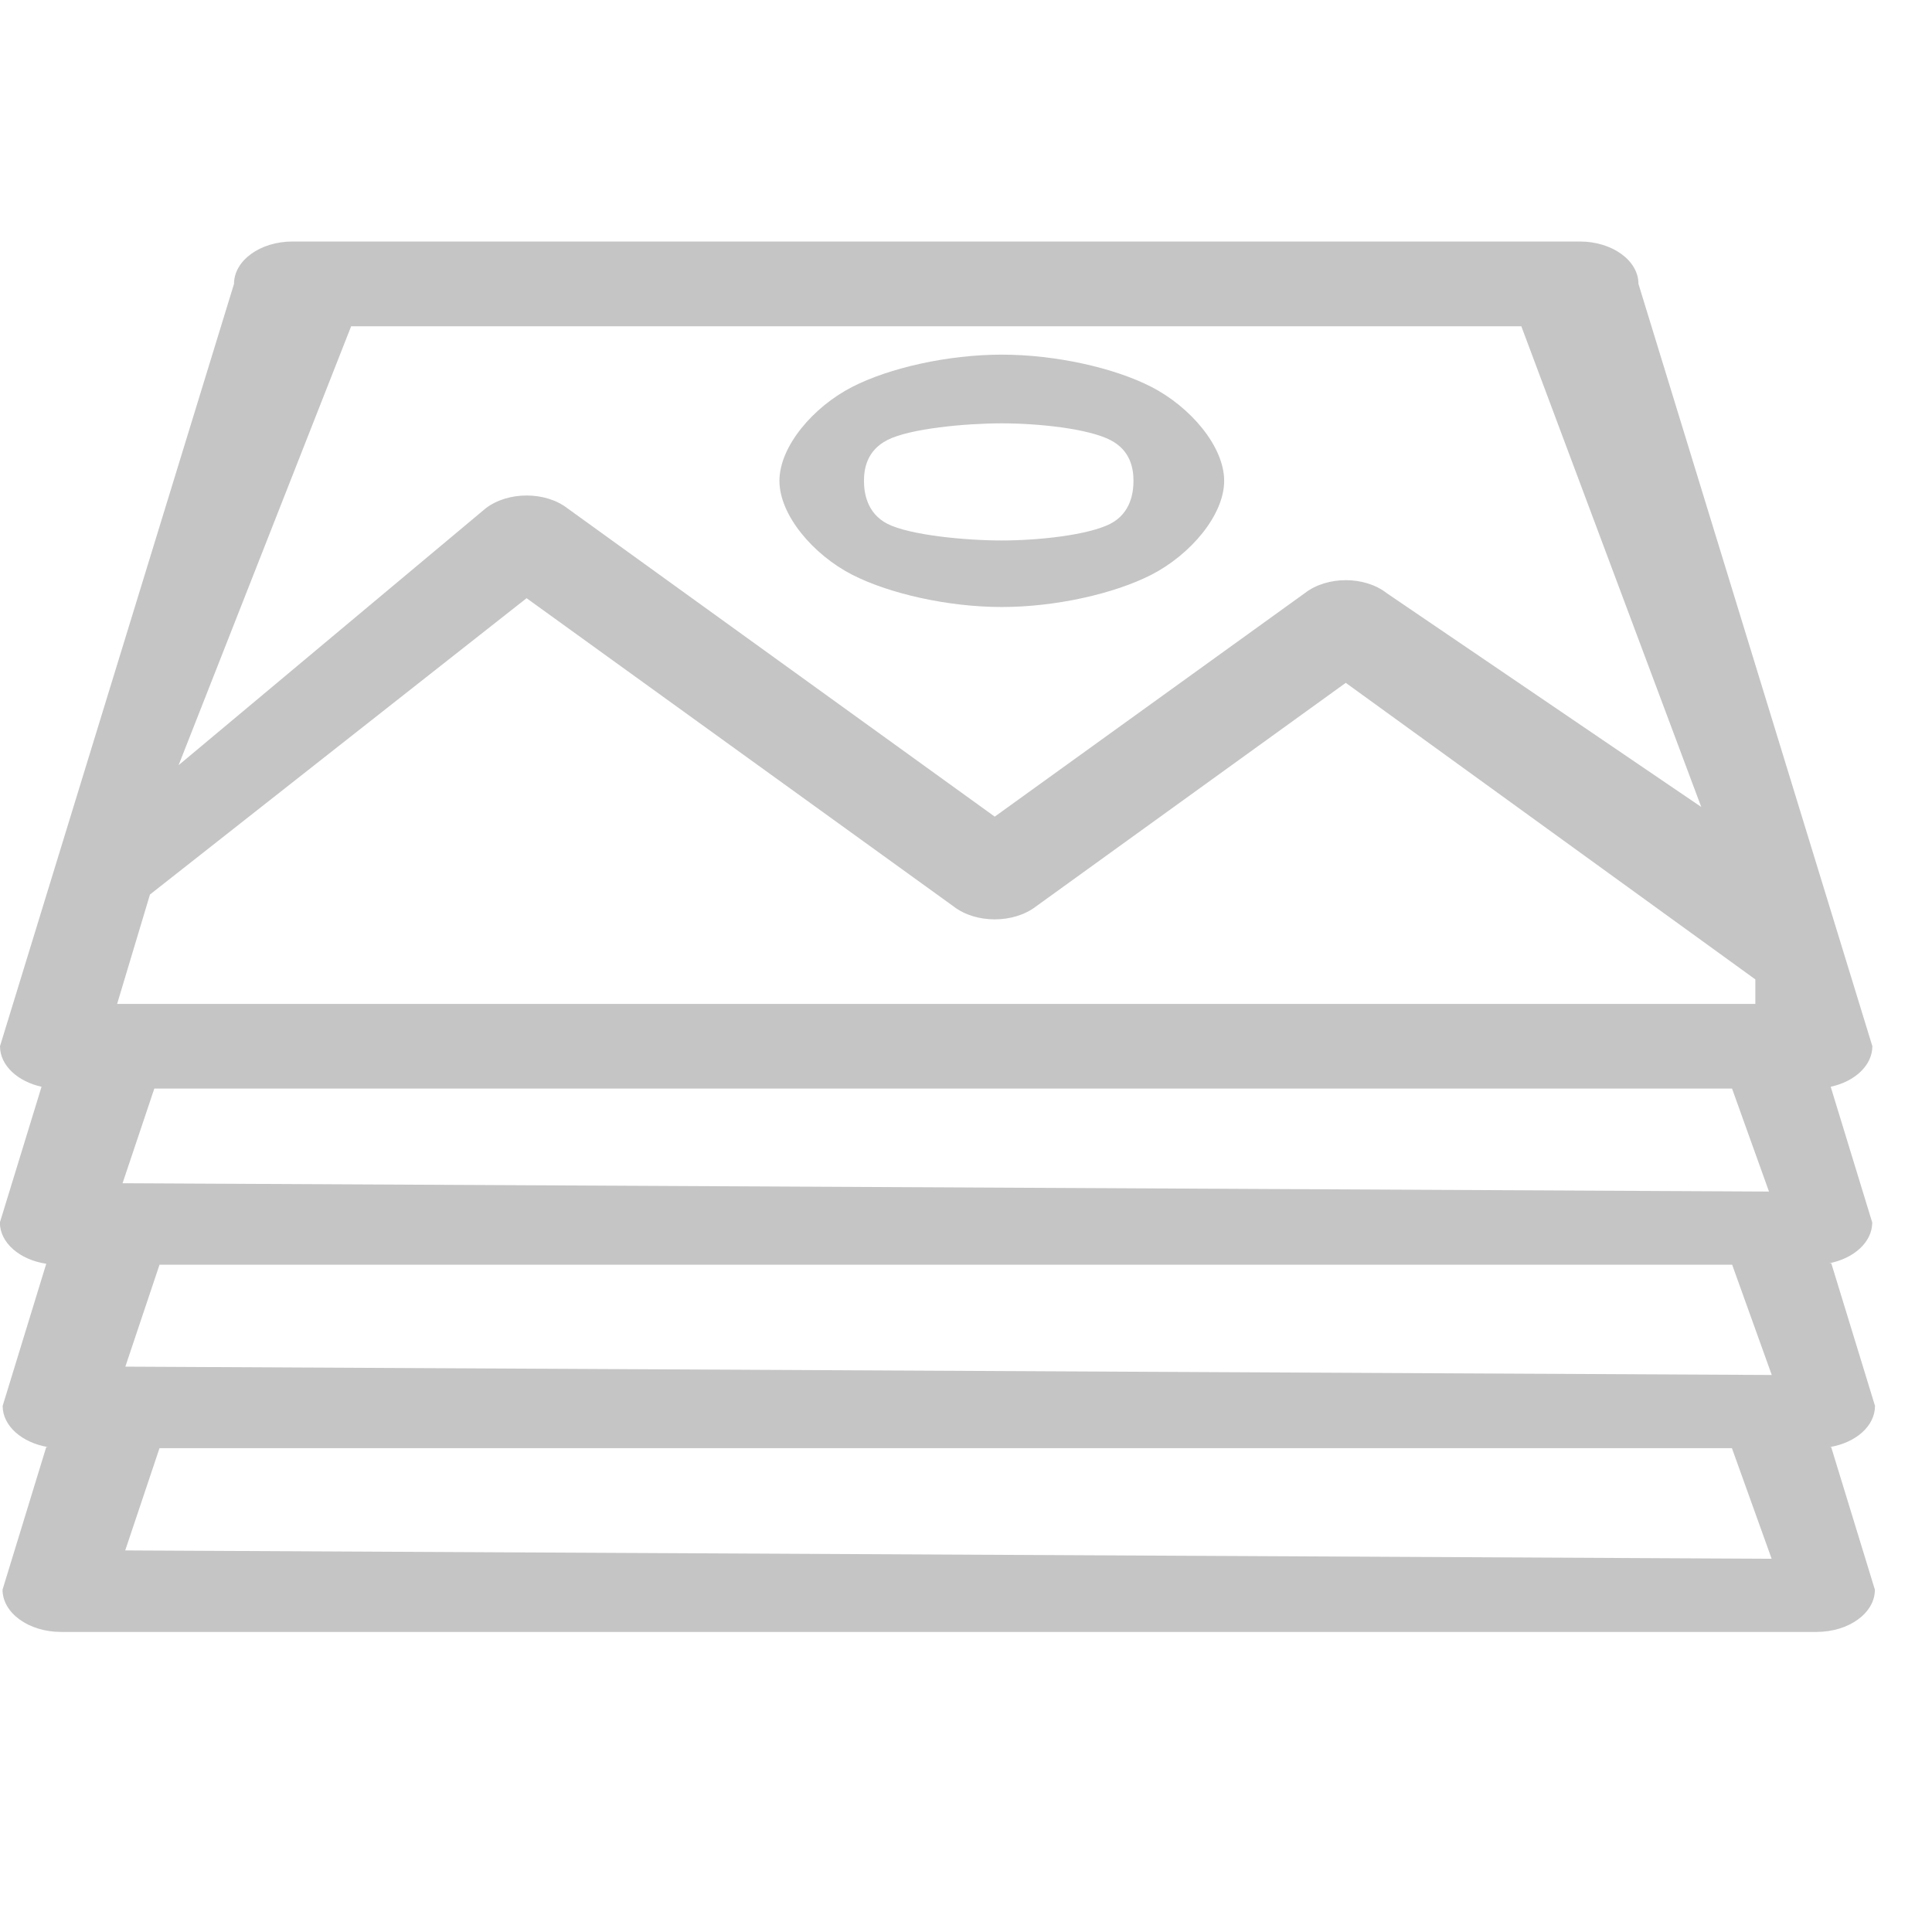 <svg fill="#C5C5C5" width="200px" height="200px" viewBox="0 -2 16 16" xmlns="http://www.w3.org/2000/svg"
    stroke="#C5C5C5" stroke-width="0">
    <g id="SVGRepo_bgCarrier" stroke-width="0"></g>
    <g id="SVGRepoEditor" data-name="Layer 2">
        <g id="SVGRepoEditor" data-name="Layer 1">
            <path
                d="M 15.505 8.124 C 15.505 8.286 15.354 8.422 15.148 8.462 L 15.166 8.462 L 15.528 9.643 C 15.528 9.81 15.369 9.948 15.154 9.984 L 15.165 9.984 L 15.527 11.165 C 15.527 11.359 15.311 11.515 15.043 11.515 L 0.505 11.515 C 0.239 11.515 0.021 11.359 0.021 11.165 L 0.383 9.984 L 0.397 9.984 C 0.183 9.948 0.022 9.81 0.022 9.643 L 0.383 8.466 C 0.164 8.433 -0.001 8.293 -0.001 8.124 L 0.344 7 C 0.145 6.956 0 6.823 0 6.664 L 1.938 0.351 C 1.938 0.157 2.155 0 2.423 0 L 13.083 0 C 13.351 0 13.569 0.157 13.569 0.351 L 15.506 6.664 C 15.506 6.823 15.361 6.957 15.161 7 Z M 1.015 7.799 L 14.65 7.868 L 14.344 7.015 L 1.278 7.015 Z M 1.038 9.318 L 14.673 9.387 L 14.345 8.474 L 1.321 8.474 Z M 1.037 10.84 L 14.672 10.909 L 14.343 9.993 L 1.321 9.993 Z M 2.908 0.702 L 1.479 4.337 L 4.022 2.21 C 4.206 2.068 4.517 2.068 4.7 2.21 L 8.238 4.763 L 10.806 2.912 C 10.99 2.769 11.301 2.769 11.484 2.912 L 14.089 4.683 L 12.599 0.702 Z M 14.537 6.314 L 14.537 6.111 L 11.145 3.655 L 8.578 5.508 C 8.393 5.649 8.082 5.649 7.899 5.508 L 4.361 2.954 L 1.242 5.408 L 0.97 6.314 Z M 10.138 1.982 C 10.138 2.267 9.857 2.595 9.535 2.76 C 9.23 2.916 8.744 3.027 8.296 3.027 C 7.85 3.027 7.364 2.916 7.058 2.76 C 6.736 2.595 6.455 2.267 6.455 1.982 C 6.455 1.696 6.736 1.369 7.058 1.204 C 7.364 1.047 7.85 0.937 8.296 0.937 C 8.744 0.937 9.23 1.047 9.535 1.204 C 9.857 1.369 10.138 1.696 10.138 1.982 Z M 9.195 1.644 C 9.009 1.549 8.599 1.506 8.296 1.506 C 7.995 1.506 7.534 1.549 7.349 1.644 C 7.178 1.731 7.155 1.884 7.155 1.982 C 7.155 2.079 7.178 2.25 7.349 2.338 C 7.534 2.432 7.995 2.476 8.296 2.476 C 8.599 2.476 9.009 2.432 9.195 2.338 C 9.365 2.25 9.387 2.079 9.387 1.982 C 9.387 1.884 9.365 1.731 9.195 1.644 Z"
                style=""></path>
        </g>
    </g>
</svg>